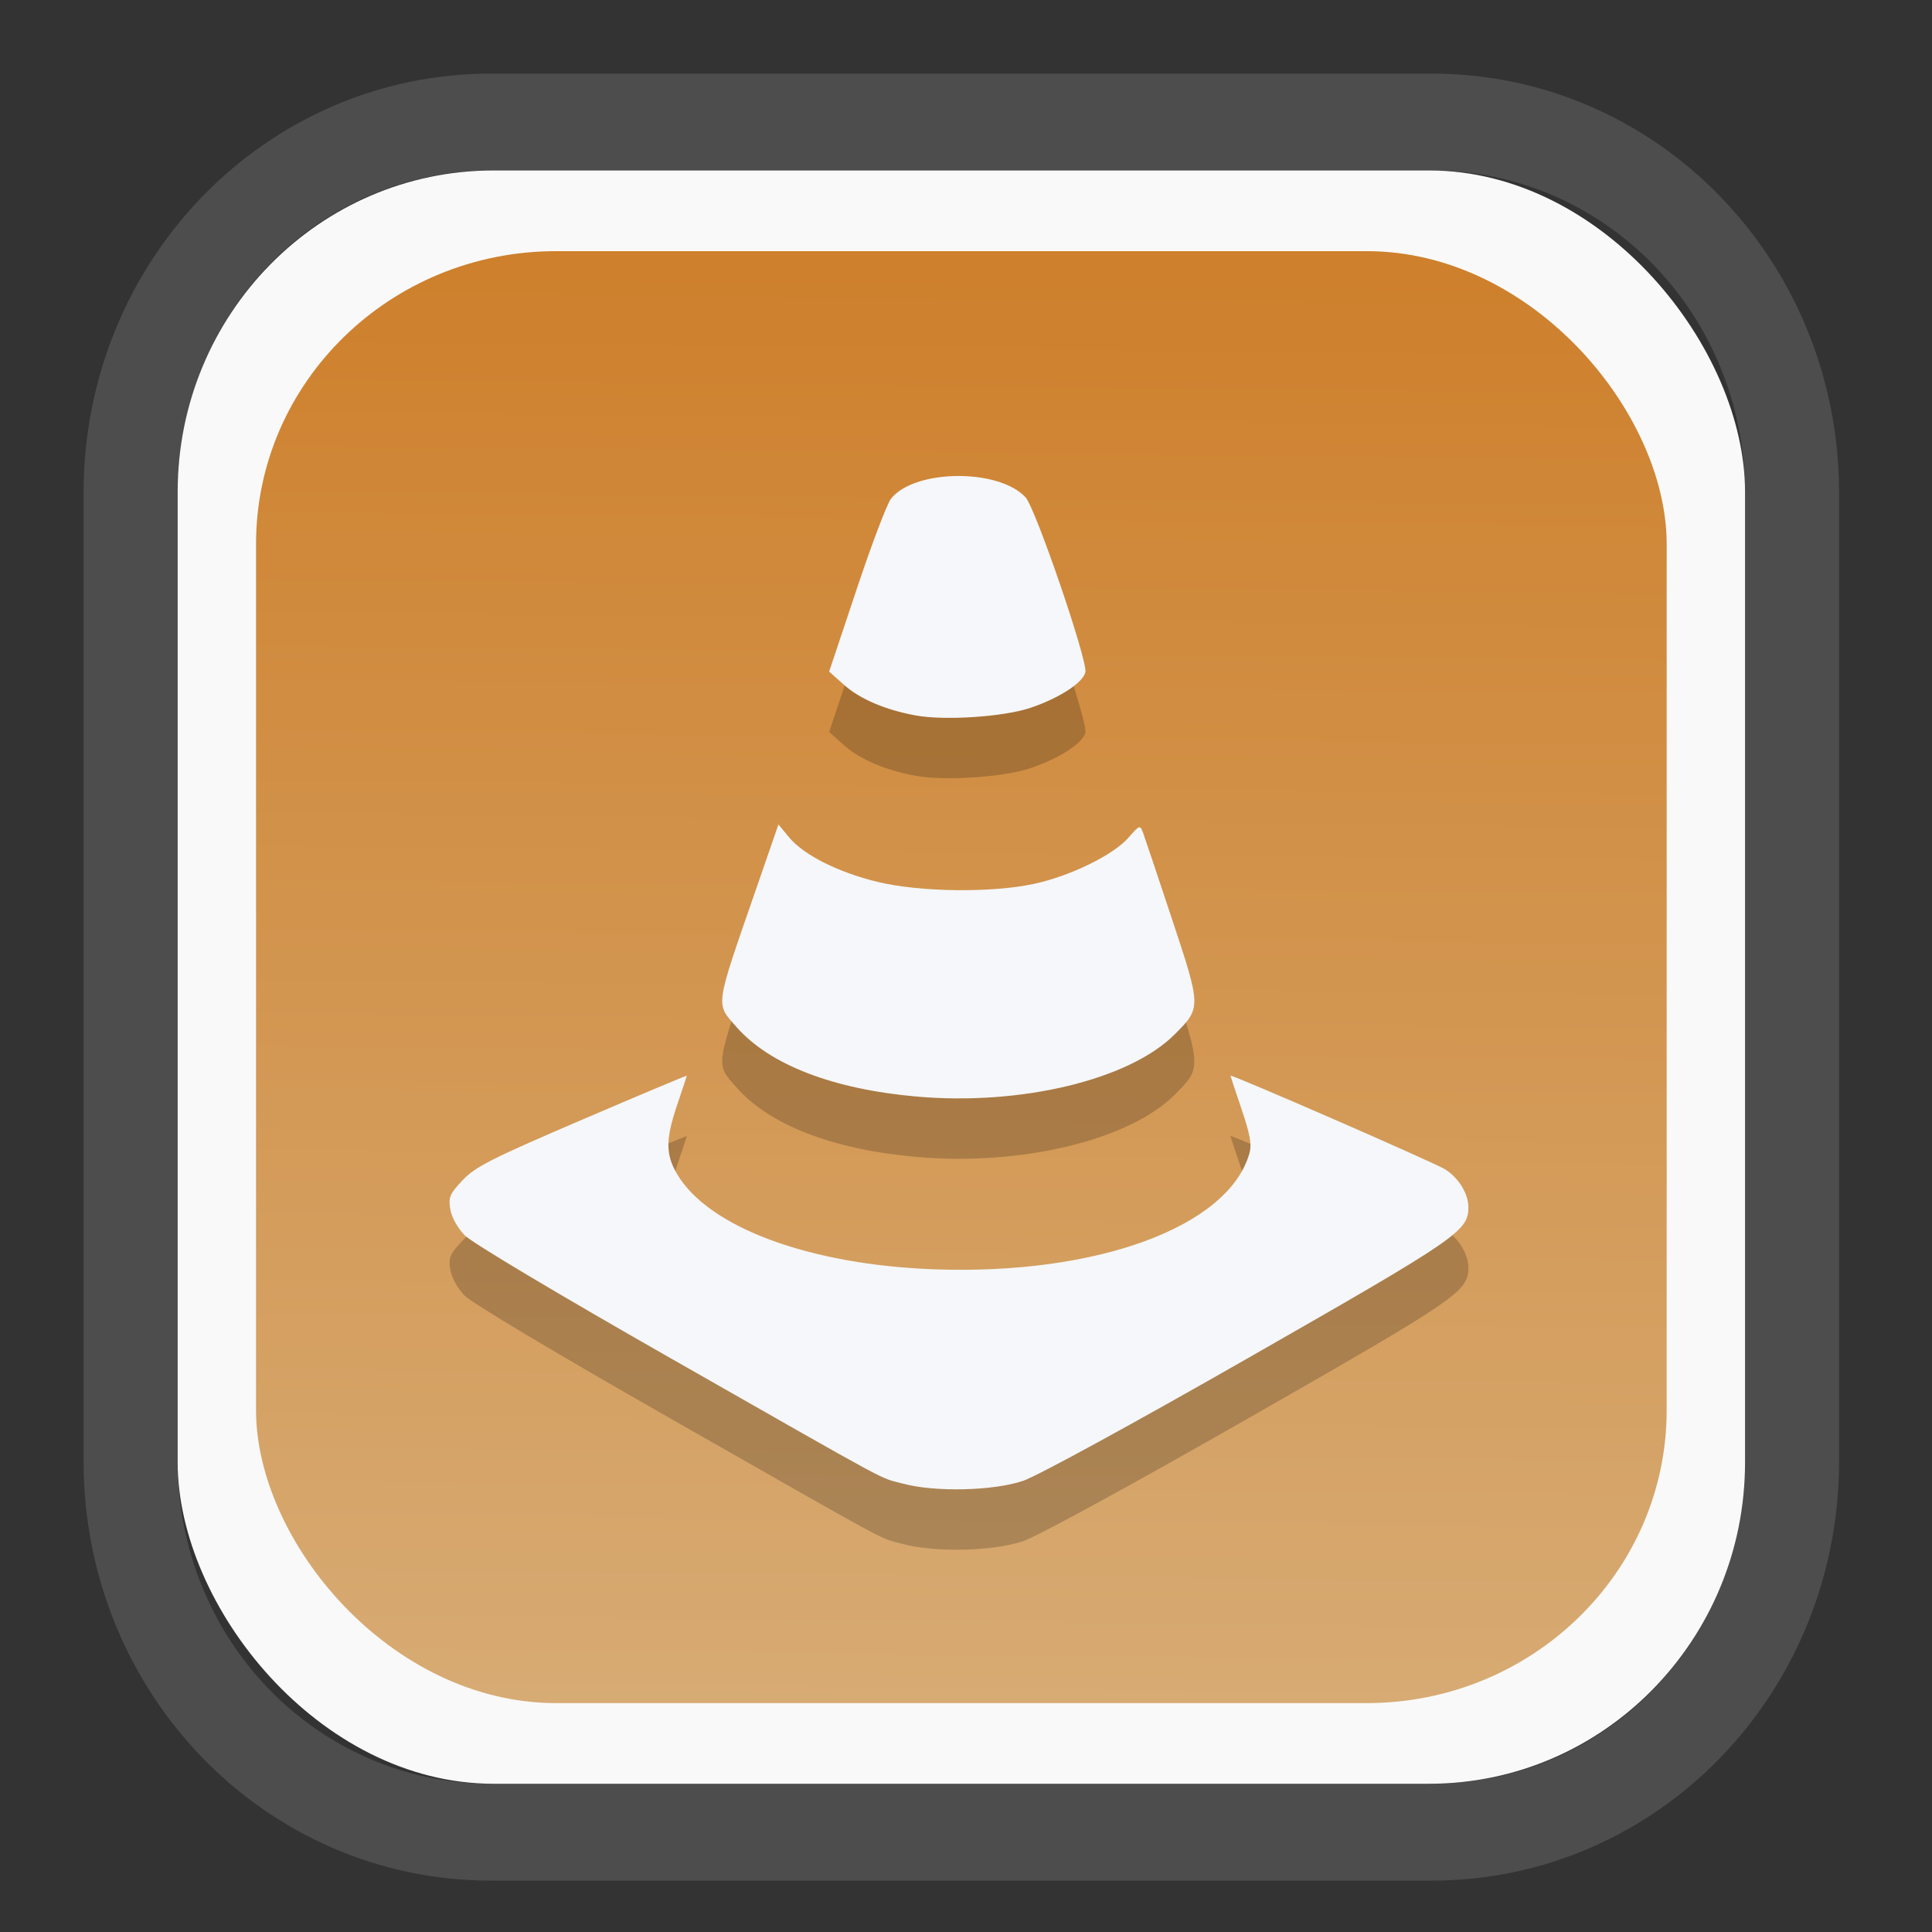 <?xml version="1.0" encoding="UTF-8" standalone="no"?>
<svg
   width="64"
   height="64"
   version="1.1"
   id="svg73"
   sodipodi:docname="converseen.svg"
   inkscape:version="1.3.2 (091e20ef0f, 2023-11-25)"
   xmlns:inkscape="http://www.inkscape.org/namespaces/inkscape"
   xmlns:sodipodi="http://sodipodi.sourceforge.net/DTD/sodipodi-0.dtd"
   xmlns:xlink="http://www.w3.org/1999/xlink"
   xmlns="http://www.w3.org/2000/svg"
   xmlns:svg="http://www.w3.org/2000/svg"
   xmlns:rdf="http://www.w3.org/1999/02/22-rdf-syntax-ns#"
   xmlns:cc="http://creativecommons.org/ns#"
   xmlns:dc="http://purl.org/dc/elements/1.1/">
  <rect width="100%" height="100%" fill="#333333" stroke="none"/>
  <sodipodi:namedview
     pagecolor="#f5f7fa"
     bordercolor="#666666"
     borderopacity="1"
     objecttolerance="10"
     gridtolerance="10"
     guidetolerance="10"
     inkscape:pageopacity="0"
     inkscape:pageshadow="2"
     inkscape:window-width="1377"
     inkscape:window-height="886"
     id="namedview75"
     showgrid="false"
     inkscape:zoom="6.2890624"
     inkscape:cx="34.345342"
     inkscape:cy="27.269566"
     inkscape:window-x="202"
     inkscape:window-y="90"
     inkscape:window-maximized="0"
     inkscape:current-layer="g877"
     inkscape:document-rotation="0"
     inkscape:pagecheckerboard="0"
     inkscape:showpageshadow="2"
     inkscape:deskcolor="#d1d1d1" />
  <defs
     id="defs29">
    <linearGradient
       id="linearGradient5"
       inkscape:collect="always">
      <stop
         style="stop-color:#ce802c;stop-opacity:1;"
         offset="0"
         id="stop5" />
      <stop
         style="stop-color:#d7ab74;stop-opacity:1;"
         offset="1"
         id="stop6" />
    </linearGradient>
    <inkscape:path-effect
       effect="powerclip"
       id="path-effect1980"
       is_visible="true"
       lpeversion="1"
       inverse="true"
       flatten="false"
       hide_clip="false"
       message="Use fill-rule evenodd on &lt;b&gt;fill and stroke&lt;/b&gt; dialog if no flatten result after convert clip to paths." />
    <clipPath
       clipPathUnits="userSpaceOnUse"
       id="clipPath1976">
      <rect
         x="9.678"
         y="9.925"
         width="43.343"
         height="44.613"
         rx="8.669"
         ry="8.923"
         fill="url(#linearGradient862)"
         stroke-width="2.968"
         id="rect1978"
         style="display:none;fill:#333333;fill-opacity:1"
         d="m 18.347,9.925 h 26.005 c 4.803,0 8.669,3.98 8.669,8.923 v 26.767 c 0,4.943 -3.866,8.923 -8.669,8.923 h -26.005 c -4.803,0 -8.669,-3.98 -8.669,-8.923 V 18.848 c 0,-4.943 3.866,-8.923 8.669,-8.923 z" />
      <path
         id="lpe_path-effect1980"
         style="fill:#333333;fill-opacity:1"
         class="powerclip"
         d="M 2.076,2.246 H 60.624 V 62.217 H 2.076 Z M 18.347,9.925 c -4.803,0 -8.669,3.98 -8.669,8.923 v 26.767 c 0,4.943 3.866,8.923 8.669,8.923 h 26.005 c 4.803,0 8.669,-3.98 8.669,-8.923 V 18.848 c 0,-4.943 -3.866,-8.923 -8.669,-8.923 z" />
    </clipPath>
    <linearGradient
       inkscape:collect="always"
       xlink:href="#linearGradient5"
       id="linearGradient6"
       x1="33.786"
       y1="12.971"
       x2="33.376"
       y2="52.289"
       gradientUnits="userSpaceOnUse"
       gradientTransform="matrix(1.1,0,0,1.1,-3.185,-3.234)" />
    <clipPath
       clipPathUnits="userSpaceOnUse"
       id="clipath_lpe_path-effect1303-2">
      <path
         style="color:#000000;display:block;opacity:0.85;fill:#f5f7fa;-inkscape-stroke:none"
         d="m 24.149,39.847 c 1.129,1.129 1.129,2.947 -3.54e-4,4.077 L 11.92,56.153 c -1.129,1.129 -2.948,1.13 -4.077,3.54e-4 -1.129,-1.129 -1.129,-2.947 3.535e-4,-4.077 L 20.073,39.848 c 1.129,-1.129 2.948,-1.13 4.077,-3.54e-4 z"
         id="path20" />
    </clipPath>
    <inkscape:path-effect
       effect="powerclip"
       id="path-effect1303-2"
       is_visible="true"
       lpeversion="1"
       inverse="true"
       flatten="false"
       hide_clip="false"
       message="Use fill-rule evenodd on &lt;b&gt;fill and stroke&lt;/b&gt; dialog if no flatten result after convert clip to paths." />
    <clipPath
       clipPathUnits="userSpaceOnUse"
       id="clipath_lpe_path-effect1303-2-2">
      <path
         style="color:#000000;display:none;opacity:0.85;fill:#f5f7fa;-inkscape-stroke:none"
         d="m 24.149,39.847 c 1.129,1.129 1.129,2.947 -3.54e-4,4.077 L 11.92,56.153 c -1.129,1.129 -2.948,1.13 -4.077,3.54e-4 -1.129,-1.129 -1.129,-2.947 3.535e-4,-4.077 L 20.073,39.848 c 1.129,-1.129 2.948,-1.13 4.077,-3.54e-4 z"
         id="path20-8" />
      <path
         id="lpe_path-effect1303-2-9"
         style="color:#000000;opacity:0.85;fill:#f5f7fa;-inkscape-stroke:none"
         class="powerclip"
         d="M -1,22.135 H 41.715 V 65 H -1 Z M 24.149,39.847 c -1.129,-1.129 -2.947,-1.129 -4.077,3.54e-4 L 7.844,52.076 c -1.129,1.129 -1.13,2.948 -3.535e-4,4.077 1.129,1.129 2.947,1.129 4.077,-3.54e-4 L 24.149,43.924 c 1.129,-1.129 1.13,-2.948 3.54e-4,-4.077 z" />
    </clipPath>
    <inkscape:path-effect
       effect="powerclip"
       id="path-effect1303-2-7"
       is_visible="true"
       lpeversion="1"
       inverse="true"
       flatten="false"
       hide_clip="false"
       message="Use fill-rule evenodd on &lt;b&gt;fill and stroke&lt;/b&gt; dialog if no flatten result after convert clip to paths." />
    <clipPath
       clipPathUnits="userSpaceOnUse"
       id="clipath_lpe_path-effect1303-2-7">
      <path
         style="color:#000000;display:block;opacity:0.85;fill:#f5f7fa;-inkscape-stroke:none"
         d="m 24.149,39.847 c 1.129,1.129 1.129,2.947 -3.54e-4,4.077 L 11.92,56.153 c -1.129,1.129 -2.948,1.13 -4.077,3.54e-4 -1.129,-1.129 -1.129,-2.947 3.535e-4,-4.077 L 20.073,39.848 c 1.129,-1.129 2.948,-1.13 4.077,-3.54e-4 z"
         id="path1" />
    </clipPath>
  </defs>
  <g
     id="g877"
     transform="matrix(1.1,0,0,1.1,-3.185,-3.207)">
    <path
       d="m 18.347,7.246 c -6.244,0 -11.271,5.174 -11.271,11.602 v 26.767 c 0,6.427 5.027,11.602 11.271,11.602 h 26.005 c 6.244,0 11.271,-5.174 11.271,-11.602 V 18.848 c 0,-6.427 -5.027,-11.602 -11.271,-11.602 z"
       fill="url(#linearGradient910)"
       stroke-width="3.324"
       id="path33"
       style="fill:#4d4d4d;fill-opacity:1"
       clip-path="url(#clipPath1976)"
       inkscape:path-effect="#path-effect1980"
       inkscape:original-d="m 18.347203,7.2464043 c -6.244452,0 -11.2714308,5.1741617 -11.2714308,11.6016437 v 26.767119 c 0,6.427394 5.0268918,11.601644 11.2714308,11.601644 h 26.005262 c 6.244452,0 11.271431,-5.174161 11.271431,-11.601644 V 18.848048 c 0,-6.427393 -5.026893,-11.6016437 -11.271431,-11.6016437 z"
       transform="matrix(1.089,0,0,1.089,-2.294,-2.759)" />
    <rect
       x="8.246"
       y="8.049"
       width="47.201"
       height="48.584"
       rx="9.512"
       ry="9.678"
       fill="url(#linearGradient862)"
       stroke-width="3.232"
       id="rect35-7"
       style="opacity:1;fill:#f9f9f9;fill-opacity:1" />
    <rect
       x="10.606"
       y="10.479"
       width="42.481"
       height="43.725"
       rx="9.034"
       ry="8.82"
       fill="url(#linearGradient862)"
       stroke-width="2.909"
       id="rect35-7-3"
       style="fill:url(#linearGradient6)" />
    <path
       id="path1-2-9"
       style="fill:#000000;fill-opacity:1;stroke:none;stroke-width:0.99;stroke-dasharray:none;stroke-dashoffset:2.2;stroke-opacity:0.3;opacity:0.2"
       d="m 31.717,19.068 c -0.825,0.008 -1.637,0.238 -1.99,0.686 -0.122,0.155 -0.589,1.39 -1.04,2.744 l -0.822,2.461 0.454,0.404 c 0.48,0.426 1.247,0.751 2.158,0.917 0.872,0.159 2.643,0.041 3.444,-0.228 0.87,-0.293 1.58,-0.752 1.661,-1.073 0.08,-0.319 -1.497,-4.933 -1.8,-5.265 -0.402,-0.441 -1.24,-0.654 -2.065,-0.646 z m -5.379,10.494 -0.681,1.968 c -1.245,3.595 -1.218,3.407 -0.58,4.134 0.996,1.134 2.903,1.87 5.42,2.092 3.151,0.278 6.407,-0.505 7.773,-1.872 0.802,-0.802 0.802,-0.81 -0.073,-3.453 -0.427,-1.288 -0.821,-2.461 -0.874,-2.605 -0.096,-0.259 -0.1,-0.258 -0.451,0.141 -0.454,0.517 -1.745,1.147 -2.833,1.383 -1.273,0.276 -3.434,0.25 -4.704,-0.056 -1.193,-0.287 -2.239,-0.812 -2.68,-1.348 z m -2.759,7.566 c 0,-0.015 -1.42,0.582 -3.156,1.326 -2.727,1.169 -3.215,1.417 -3.595,1.82 -0.388,0.411 -0.431,0.513 -0.373,0.872 0.039,0.241 0.216,0.563 0.435,0.789 0.215,0.221 2.83,1.782 6.23,3.718 6.862,3.908 6.207,3.556 6.963,3.759 0.972,0.262 2.732,0.22 3.627,-0.085 0.431,-0.147 3.336,-1.733 6.806,-3.716 6.315,-3.609 6.599,-3.804 6.599,-4.525 0,-0.408 -0.298,-0.89 -0.708,-1.143 -0.333,-0.205 -6.456,-2.876 -6.456,-2.815 0,0.014 0.151,0.469 0.335,1.011 0.259,0.767 0.311,1.063 0.234,1.332 -0.633,2.209 -4.585,3.663 -9.478,3.488 -3.769,-0.135 -6.815,-1.264 -7.76,-2.875 -0.346,-0.59 -0.344,-1.05 0.012,-2.094 0.156,-0.46 0.284,-0.848 0.284,-0.862 z" />
    <path
       id="path1-2"
       style="fill:#f5f7fa;fill-opacity:1;stroke:none;stroke-width:0.99;stroke-dasharray:none;stroke-dashoffset:2.2;stroke-opacity:0.3"
       d="m 31.717,17.25 c -0.825,0.008 -1.637,0.238 -1.99,0.686 -0.122,0.155 -0.589,1.39 -1.04,2.744 l -0.822,2.461 0.454,0.404 c 0.48,0.426 1.247,0.751 2.158,0.917 0.872,0.159 2.643,0.041 3.444,-0.228 0.87,-0.293 1.58,-0.752 1.661,-1.073 0.08,-0.319 -1.497,-4.933 -1.8,-5.265 -0.402,-0.441 -1.24,-0.654 -2.065,-0.646 z m -5.379,10.494 -0.681,1.968 c -1.245,3.595 -1.218,3.407 -0.58,4.134 0.996,1.134 2.903,1.87 5.42,2.092 3.151,0.278 6.407,-0.505 7.773,-1.872 0.802,-0.802 0.802,-0.81 -0.073,-3.453 -0.427,-1.288 -0.821,-2.461 -0.874,-2.605 -0.096,-0.259 -0.1,-0.258 -0.451,0.141 -0.454,0.517 -1.745,1.147 -2.833,1.383 -1.273,0.276 -3.434,0.25 -4.704,-0.056 -1.193,-0.287 -2.239,-0.812 -2.68,-1.348 z m -2.759,7.566 c 0,-0.015 -1.42,0.582 -3.156,1.326 -2.727,1.169 -3.215,1.417 -3.595,1.82 -0.388,0.411 -0.431,0.513 -0.373,0.872 0.039,0.241 0.216,0.563 0.435,0.789 0.215,0.221 2.83,1.782 6.23,3.718 6.862,3.908 6.207,3.556 6.963,3.759 0.972,0.262 2.732,0.22 3.627,-0.085 0.431,-0.147 3.336,-1.733 6.806,-3.716 6.315,-3.609 6.599,-3.804 6.599,-4.525 0,-0.408 -0.298,-0.89 -0.708,-1.143 -0.333,-0.205 -6.456,-2.876 -6.456,-2.815 0,0.014 0.151,0.469 0.335,1.011 0.259,0.767 0.311,1.063 0.234,1.332 -0.633,2.209 -4.585,3.663 -9.478,3.488 -3.769,-0.135 -6.815,-1.264 -7.76,-2.875 -0.346,-0.59 -0.344,-1.05 0.012,-2.094 0.156,-0.46 0.284,-0.848 0.284,-0.862 z" />
    <path
       style="fill:#f5f7fa;stroke-width:0.204;fill-opacity:1"
       d=""
       id="path3" />
  </g>
</svg>
